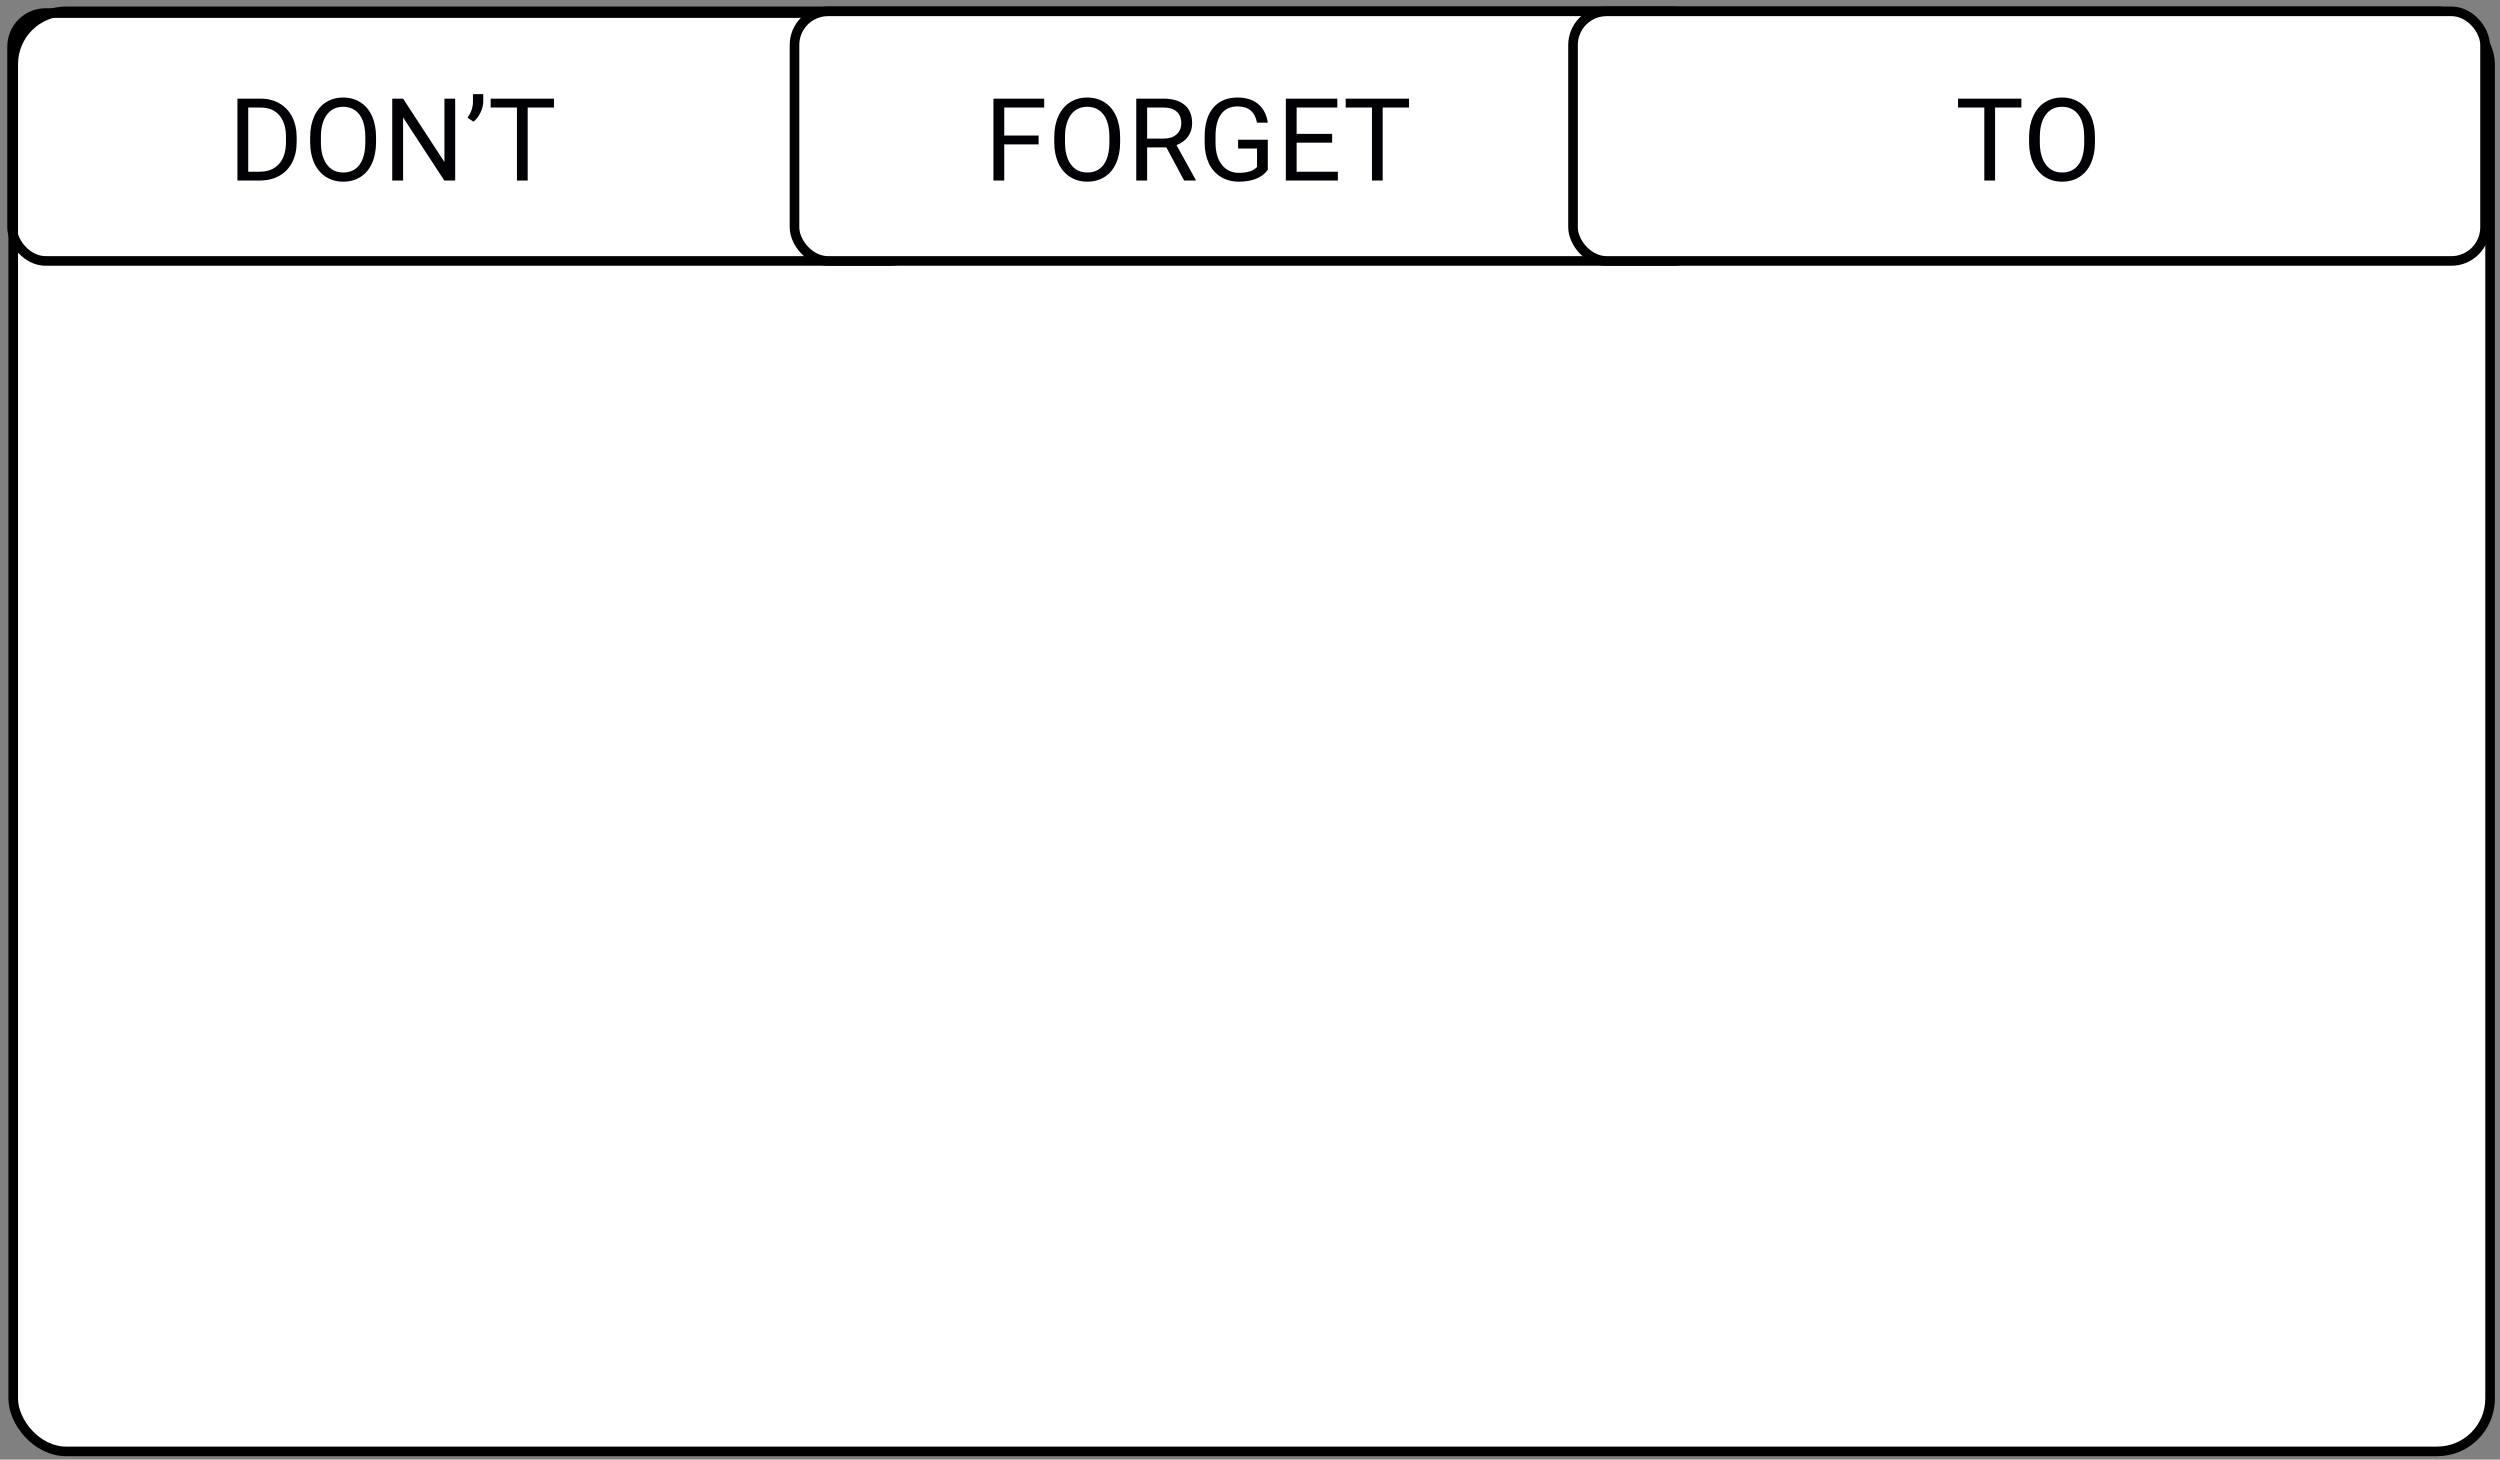 <svg width="322" height="188" viewBox="0 0 322 188" fill="none" xmlns="http://www.w3.org/2000/svg">
<rect x="0" y="0" width="322" height="188" fill="#808080" stroke="none"/>
<rect x="1.704" y="1.461" width="319.019" height="185.476" rx="6.801" fill="white" stroke="black" stroke-width="1.237"/>
<rect x="1.555" y="1.68" width="117.468" height="31.93" rx="4.328" stroke="black" stroke-width="1.237"/>
<rect x="102.331" y="1.461" width="117.468" height="32.149" rx="4.328" fill="white" stroke="black" stroke-width="1.237"/>
<rect x="202.606" y="1.461" width="117.468" height="32.149" rx="4.328" fill="white" stroke="black" stroke-width="1.237"/>
<path d="M30.581 23.255V12.706H33.559C34.477 12.706 35.288 12.909 35.993 13.315C36.699 13.72 37.242 14.297 37.624 15.046C38.01 15.795 38.206 16.654 38.211 17.625V18.299C38.211 19.294 38.017 20.166 37.631 20.915C37.249 21.663 36.701 22.238 35.986 22.639C35.276 23.04 34.448 23.245 33.501 23.255H30.581ZM31.972 13.851V22.117H33.436C34.508 22.117 35.341 21.784 35.935 21.118C36.535 20.451 36.834 19.502 36.834 18.27V17.654C36.834 16.456 36.551 15.527 35.986 14.865C35.426 14.198 34.629 13.86 33.595 13.851H31.972ZM48.434 18.321C48.434 19.355 48.26 20.258 47.912 21.031C47.564 21.799 47.071 22.386 46.434 22.791C45.796 23.197 45.052 23.4 44.202 23.4C43.371 23.4 42.635 23.197 41.992 22.791C41.35 22.381 40.85 21.799 40.493 21.045C40.14 20.287 39.959 19.41 39.949 18.415V17.654C39.949 16.64 40.126 15.744 40.478 14.966C40.831 14.189 41.328 13.595 41.971 13.184C42.618 12.769 43.357 12.561 44.188 12.561C45.033 12.561 45.777 12.766 46.419 13.177C47.066 13.583 47.564 14.174 47.912 14.952C48.26 15.725 48.434 16.626 48.434 17.654V18.321ZM47.05 17.64C47.05 16.389 46.798 15.43 46.296 14.764C45.794 14.092 45.091 13.757 44.188 13.757C43.309 13.757 42.616 14.092 42.108 14.764C41.606 15.43 41.348 16.358 41.333 17.546V18.321C41.333 19.533 41.587 20.487 42.094 21.183C42.606 21.873 43.309 22.219 44.202 22.219C45.101 22.219 45.796 21.893 46.289 21.241C46.782 20.584 47.035 19.644 47.05 18.422V17.64ZM58.627 23.255H57.229L51.918 15.126V23.255H50.52V12.706H51.918L57.244 20.871V12.706H58.627V23.255ZM60.982 15.676L60.221 15.155C60.67 14.527 60.902 13.865 60.917 13.17V12.126H62.243V13.068C62.238 13.551 62.117 14.034 61.88 14.517C61.649 14.995 61.349 15.382 60.982 15.676ZM71.357 13.851H67.966V23.255H66.583V13.851H63.199V12.706H71.357V13.851Z" fill="#010005"/>
<path d="M133.774 18.596H129.347V23.255H127.956V12.706H134.491V13.851H129.347V17.459H133.774V18.596ZM144.272 18.321C144.272 19.355 144.098 20.258 143.75 21.031C143.403 21.799 142.91 22.386 142.272 22.791C141.635 23.197 140.891 23.4 140.041 23.4C139.21 23.4 138.473 23.197 137.831 22.791C137.189 22.381 136.689 21.799 136.331 21.045C135.979 20.287 135.798 19.41 135.788 18.415V17.654C135.788 16.64 135.964 15.744 136.317 14.966C136.669 14.189 137.167 13.595 137.809 13.184C138.457 12.769 139.196 12.561 140.026 12.561C140.872 12.561 141.615 12.766 142.258 13.177C142.905 13.583 143.403 14.174 143.75 14.952C144.098 15.725 144.272 16.626 144.272 17.654V18.321ZM142.888 17.64C142.888 16.389 142.637 15.43 142.135 14.764C141.632 14.092 140.93 13.757 140.026 13.757C139.147 13.757 138.454 14.092 137.947 14.764C137.445 15.43 137.186 16.358 137.172 17.546V18.321C137.172 19.533 137.425 20.487 137.932 21.183C138.444 21.873 139.147 22.219 140.041 22.219C140.939 22.219 141.635 21.893 142.127 21.241C142.62 20.584 142.874 19.644 142.888 18.422V17.64ZM150.228 18.988H147.75V23.255H146.351V12.706H149.844C151.032 12.706 151.945 12.976 152.582 13.517C153.225 14.058 153.546 14.846 153.546 15.879C153.546 16.536 153.367 17.109 153.01 17.596C152.657 18.084 152.164 18.449 151.532 18.69L154.009 23.168V23.255H152.517L150.228 18.988ZM147.75 17.85H149.887C150.578 17.85 151.126 17.671 151.532 17.314C151.942 16.956 152.147 16.478 152.147 15.879C152.147 15.227 151.952 14.727 151.561 14.38C151.174 14.032 150.614 13.855 149.88 13.851H147.75V17.85ZM163.291 21.871C162.933 22.383 162.433 22.767 161.791 23.023C161.153 23.274 160.409 23.4 159.559 23.4C158.7 23.4 157.936 23.199 157.27 22.798C156.603 22.393 156.086 21.818 155.719 21.074C155.357 20.33 155.171 19.468 155.161 18.488V17.567C155.161 15.978 155.531 14.747 156.27 13.872C157.014 12.998 158.057 12.561 159.4 12.561C160.501 12.561 161.387 12.844 162.059 13.409C162.73 13.969 163.141 14.766 163.291 15.8H161.899C161.639 14.404 160.808 13.706 159.407 13.706C158.475 13.706 157.767 14.034 157.284 14.691C156.806 15.343 156.565 16.29 156.56 17.531V18.393C156.56 19.577 156.83 20.519 157.371 21.219C157.912 21.915 158.644 22.262 159.567 22.262C160.088 22.262 160.545 22.204 160.936 22.088C161.327 21.973 161.651 21.777 161.907 21.502V19.132H159.465V18.002H163.291V21.871ZM171.579 18.379H167.007V22.117H172.318V23.255H165.616V12.706H172.246V13.851H167.007V17.241H171.579V18.379ZM181.483 13.851H178.092V23.255H176.709V13.851H173.325V12.706H181.483V13.851Z" fill="#010005"/>
<path d="M260.353 13.851H256.963V23.255H255.579V13.851H252.195V12.706H260.353V13.851ZM269.83 18.321C269.83 19.355 269.656 20.258 269.308 21.031C268.961 21.799 268.468 22.386 267.83 22.791C267.193 23.197 266.449 23.4 265.599 23.4C264.768 23.4 264.032 23.197 263.389 22.791C262.747 22.381 262.247 21.799 261.889 21.045C261.537 20.287 261.356 19.41 261.346 18.415V17.654C261.346 16.64 261.522 15.744 261.875 14.966C262.227 14.189 262.725 13.595 263.367 13.184C264.015 12.769 264.754 12.561 265.584 12.561C266.43 12.561 267.174 12.766 267.816 13.177C268.463 13.583 268.961 14.174 269.308 14.952C269.656 15.725 269.83 16.626 269.83 17.654V18.321ZM268.446 17.64C268.446 16.389 268.195 15.43 267.693 14.764C267.19 14.092 266.488 13.757 265.584 13.757C264.705 13.757 264.012 14.092 263.505 14.764C263.003 15.43 262.744 16.358 262.73 17.546V18.321C262.73 19.533 262.983 20.487 263.491 21.183C264.003 21.873 264.705 22.219 265.599 22.219C266.497 22.219 267.193 21.893 267.686 21.241C268.178 20.584 268.432 19.644 268.446 18.422V17.64Z" fill="#010005"/>
</svg>
